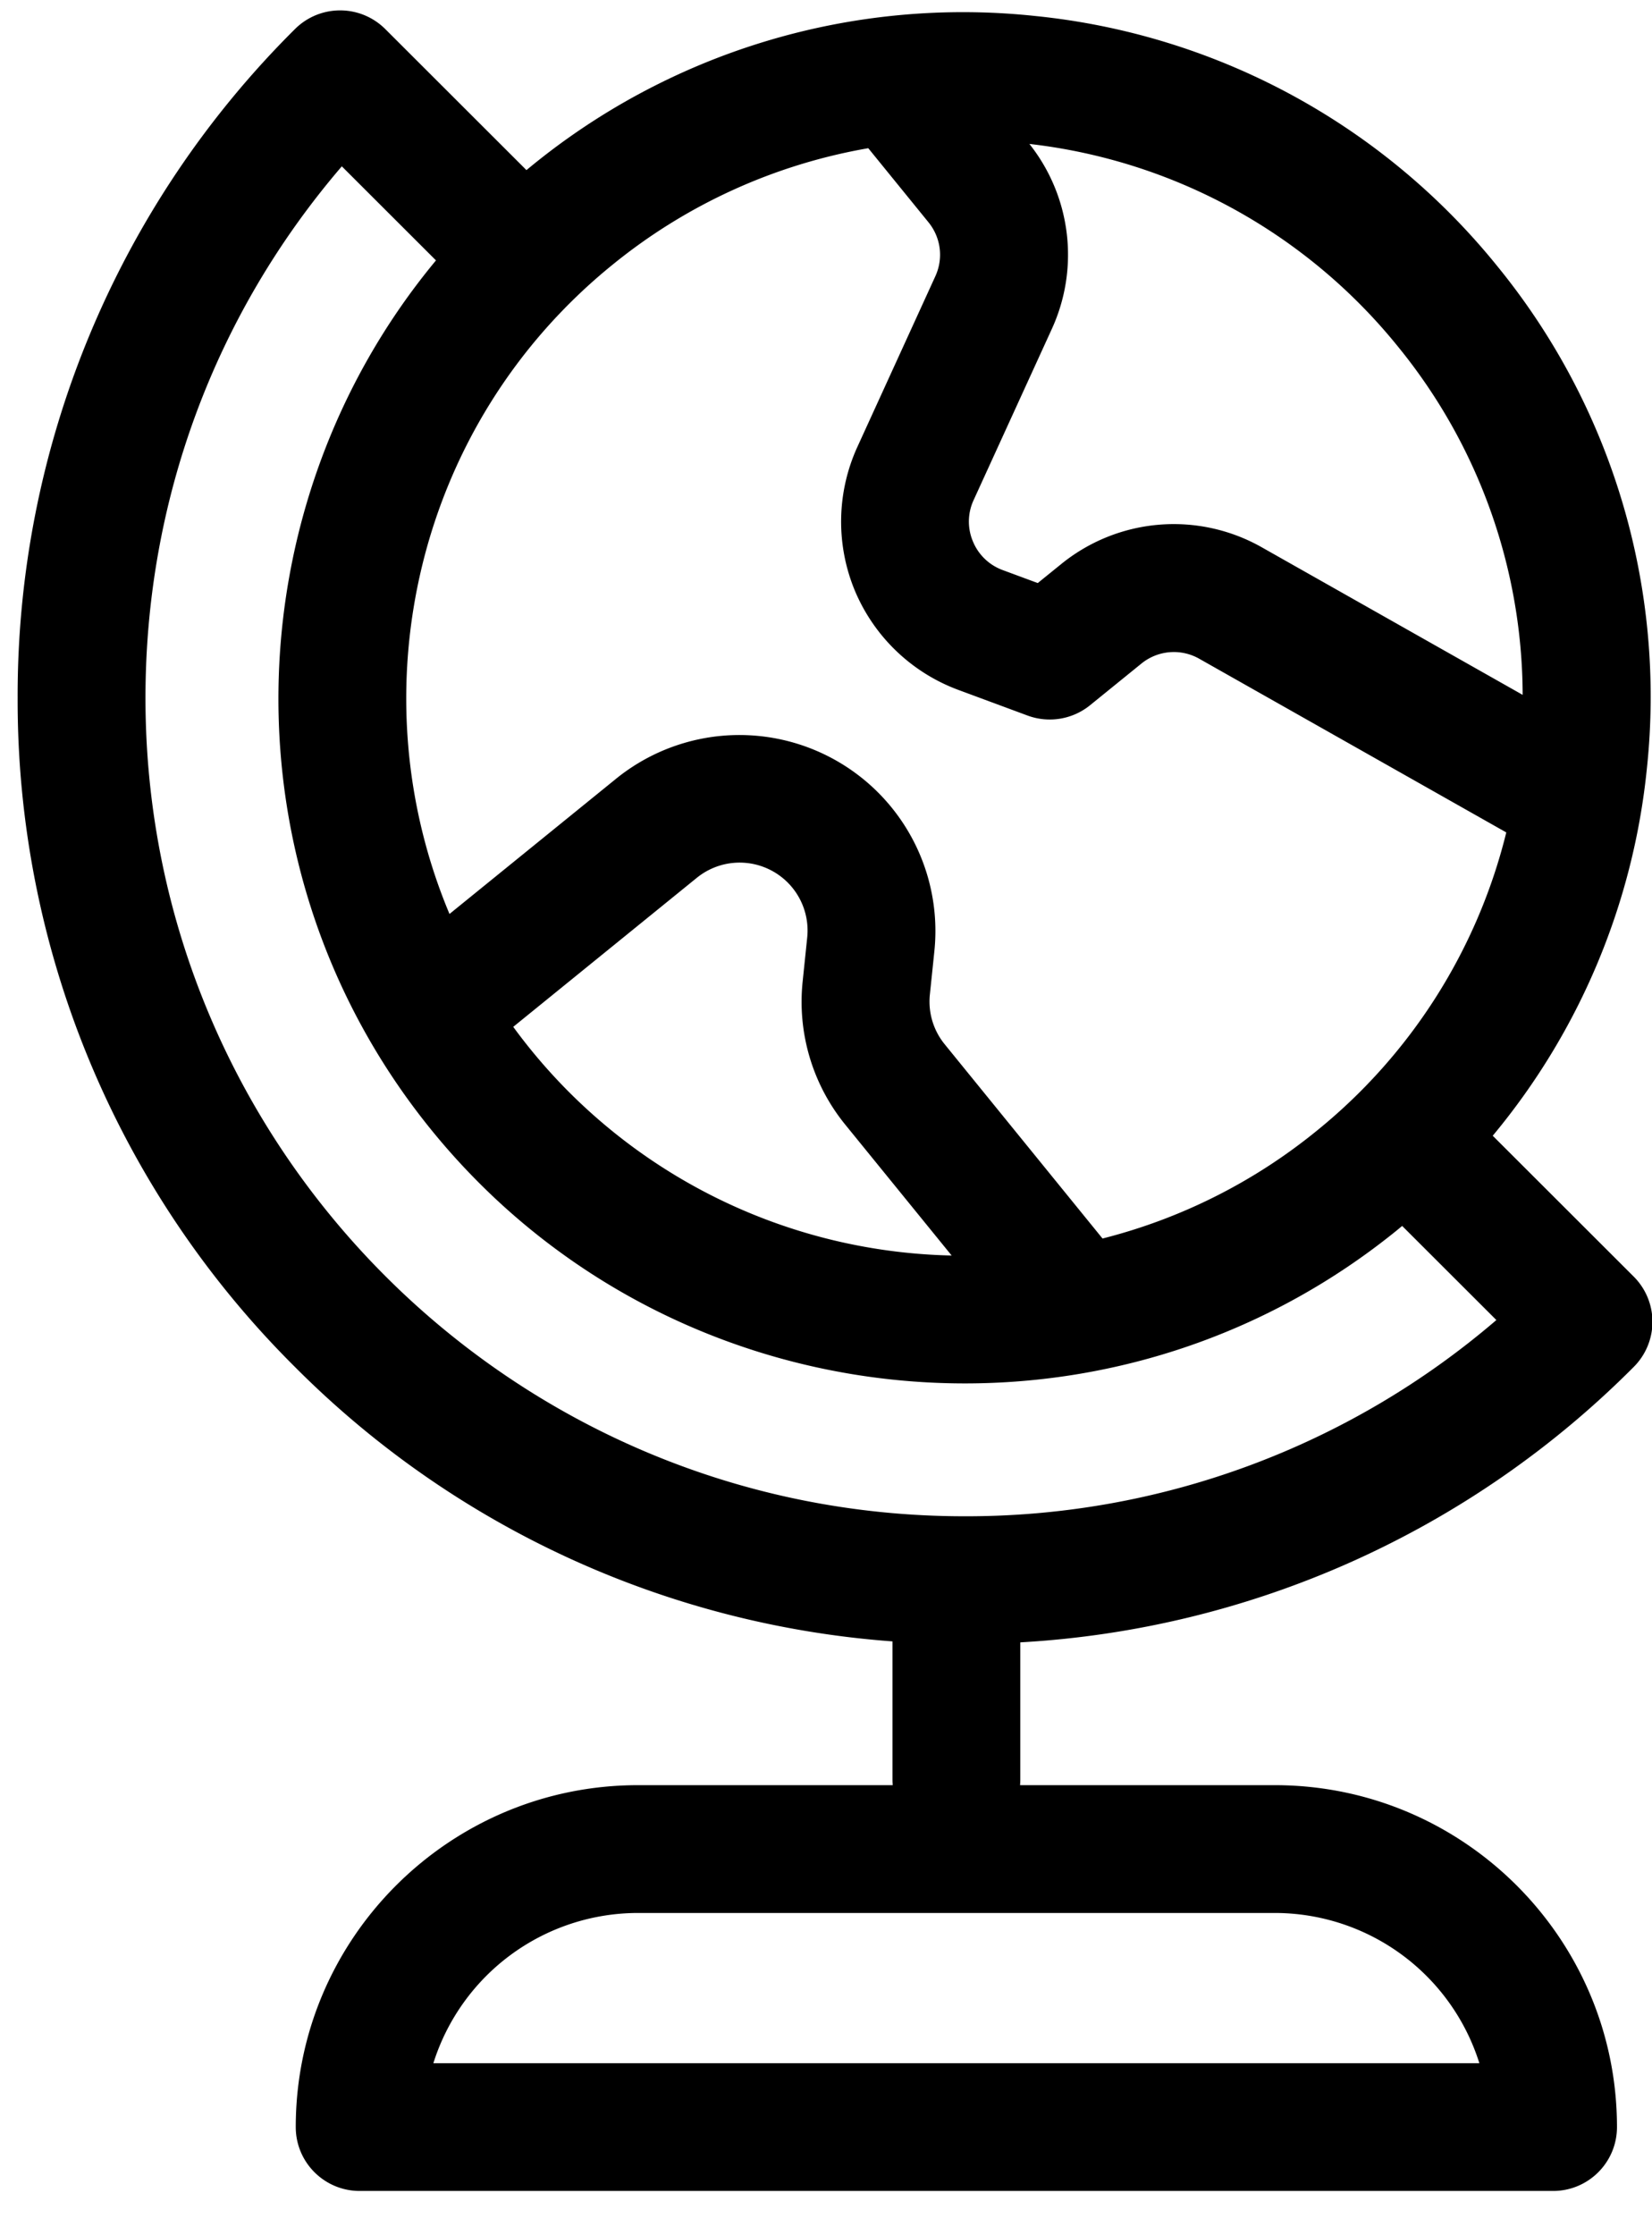 <svg xmlns="http://www.w3.org/2000/svg" width="34" height="46"><path fill-rule="evenodd" d="M20.999 33.799a19.348 19.348 0 0 0 12.625-5.668 1.314 1.314 0 0 0 0-1.859l-2.902-2.899a14.007 14.007 0 0 0 3.172-7.552A14.009 14.009 0 0 0 30.81 5.47 14.033 14.033 0 0 0 21.304.329a14.037 14.037 0 0 0-10.469 3.172L7.93.599a1.315 1.315 0 0 0-1.86 0A19.329 19.329 0 0 0 .363 14.365 19.327 19.327 0 0 0 6.07 28.131a19.348 19.348 0 0 0 12.298 5.648v2.842c0 .04.002.079.005.117h-5.244c-3.882 0-7.042 3.157-7.042 7.036 0 .727.59 1.315 1.316 1.315h24.561c.726 0 1.315-.588 1.315-1.315 0-3.879-3.159-7.036-7.042-7.036h-5.243c.003-.038.005-.077.005-.117v-2.822Zm9.448 8.661H8.919a4.418 4.418 0 0 1 4.21-3.092h13.108a4.416 4.416 0 0 1 4.21 3.092Zm-1.68-35.333a11.386 11.386 0 0 1 2.571 7.173l-5.357-3.03a3.675 3.675 0 0 0-4.151.347l-.472.382-.721-.267a1.055 1.055 0 0 1-.613-.589 1.051 1.051 0 0 1 .014-.851l1.606-3.514a3.668 3.668 0 0 0-.458-3.816 11.415 11.415 0 0 1 7.581 4.165ZM17.87 3.05l1.238 1.523c.257.316.312.743.142 1.113l-1.606 3.515a3.705 3.705 0 0 0-.051 2.952 3.707 3.707 0 0 0 2.131 2.045l1.425.528c.436.161.925.08 1.286-.213l1.054-.855a1.058 1.058 0 0 1 1.195-.1l6.317 3.573a11.404 11.404 0 0 1-3.911 6.148 11.411 11.411 0 0 1-4.398 2.209h-.001l-3.248-3.997a1.391 1.391 0 0 1-.305-1.026l.093-.897a4.033 4.033 0 0 0-6.55-3.543l-3.43 2.784c-1.922-4.58-.698-10.072 3.352-13.358A11.422 11.422 0 0 1 17.87 3.05Zm-.47 20.099 2.186 2.689a11.474 11.474 0 0 1-9.023-4.706l3.777-3.066a1.398 1.398 0 0 1 2.273 1.23l-.093.898a4.005 4.005 0 0 0 .88 2.955ZM2.994 14.365c0-4.057 1.426-7.895 4.041-10.942l1.938 1.936c-4.212 5.074-4.403 12.594-.09 17.901 2.788 3.43 6.866 5.21 10.977 5.21 3.129 0 6.277-1.031 8.89-3.151l.108-.09 1.939 1.937a16.734 16.734 0 0 1-10.95 4.038c-9.293 0-16.853-7.554-16.853-16.839Z"/></svg>